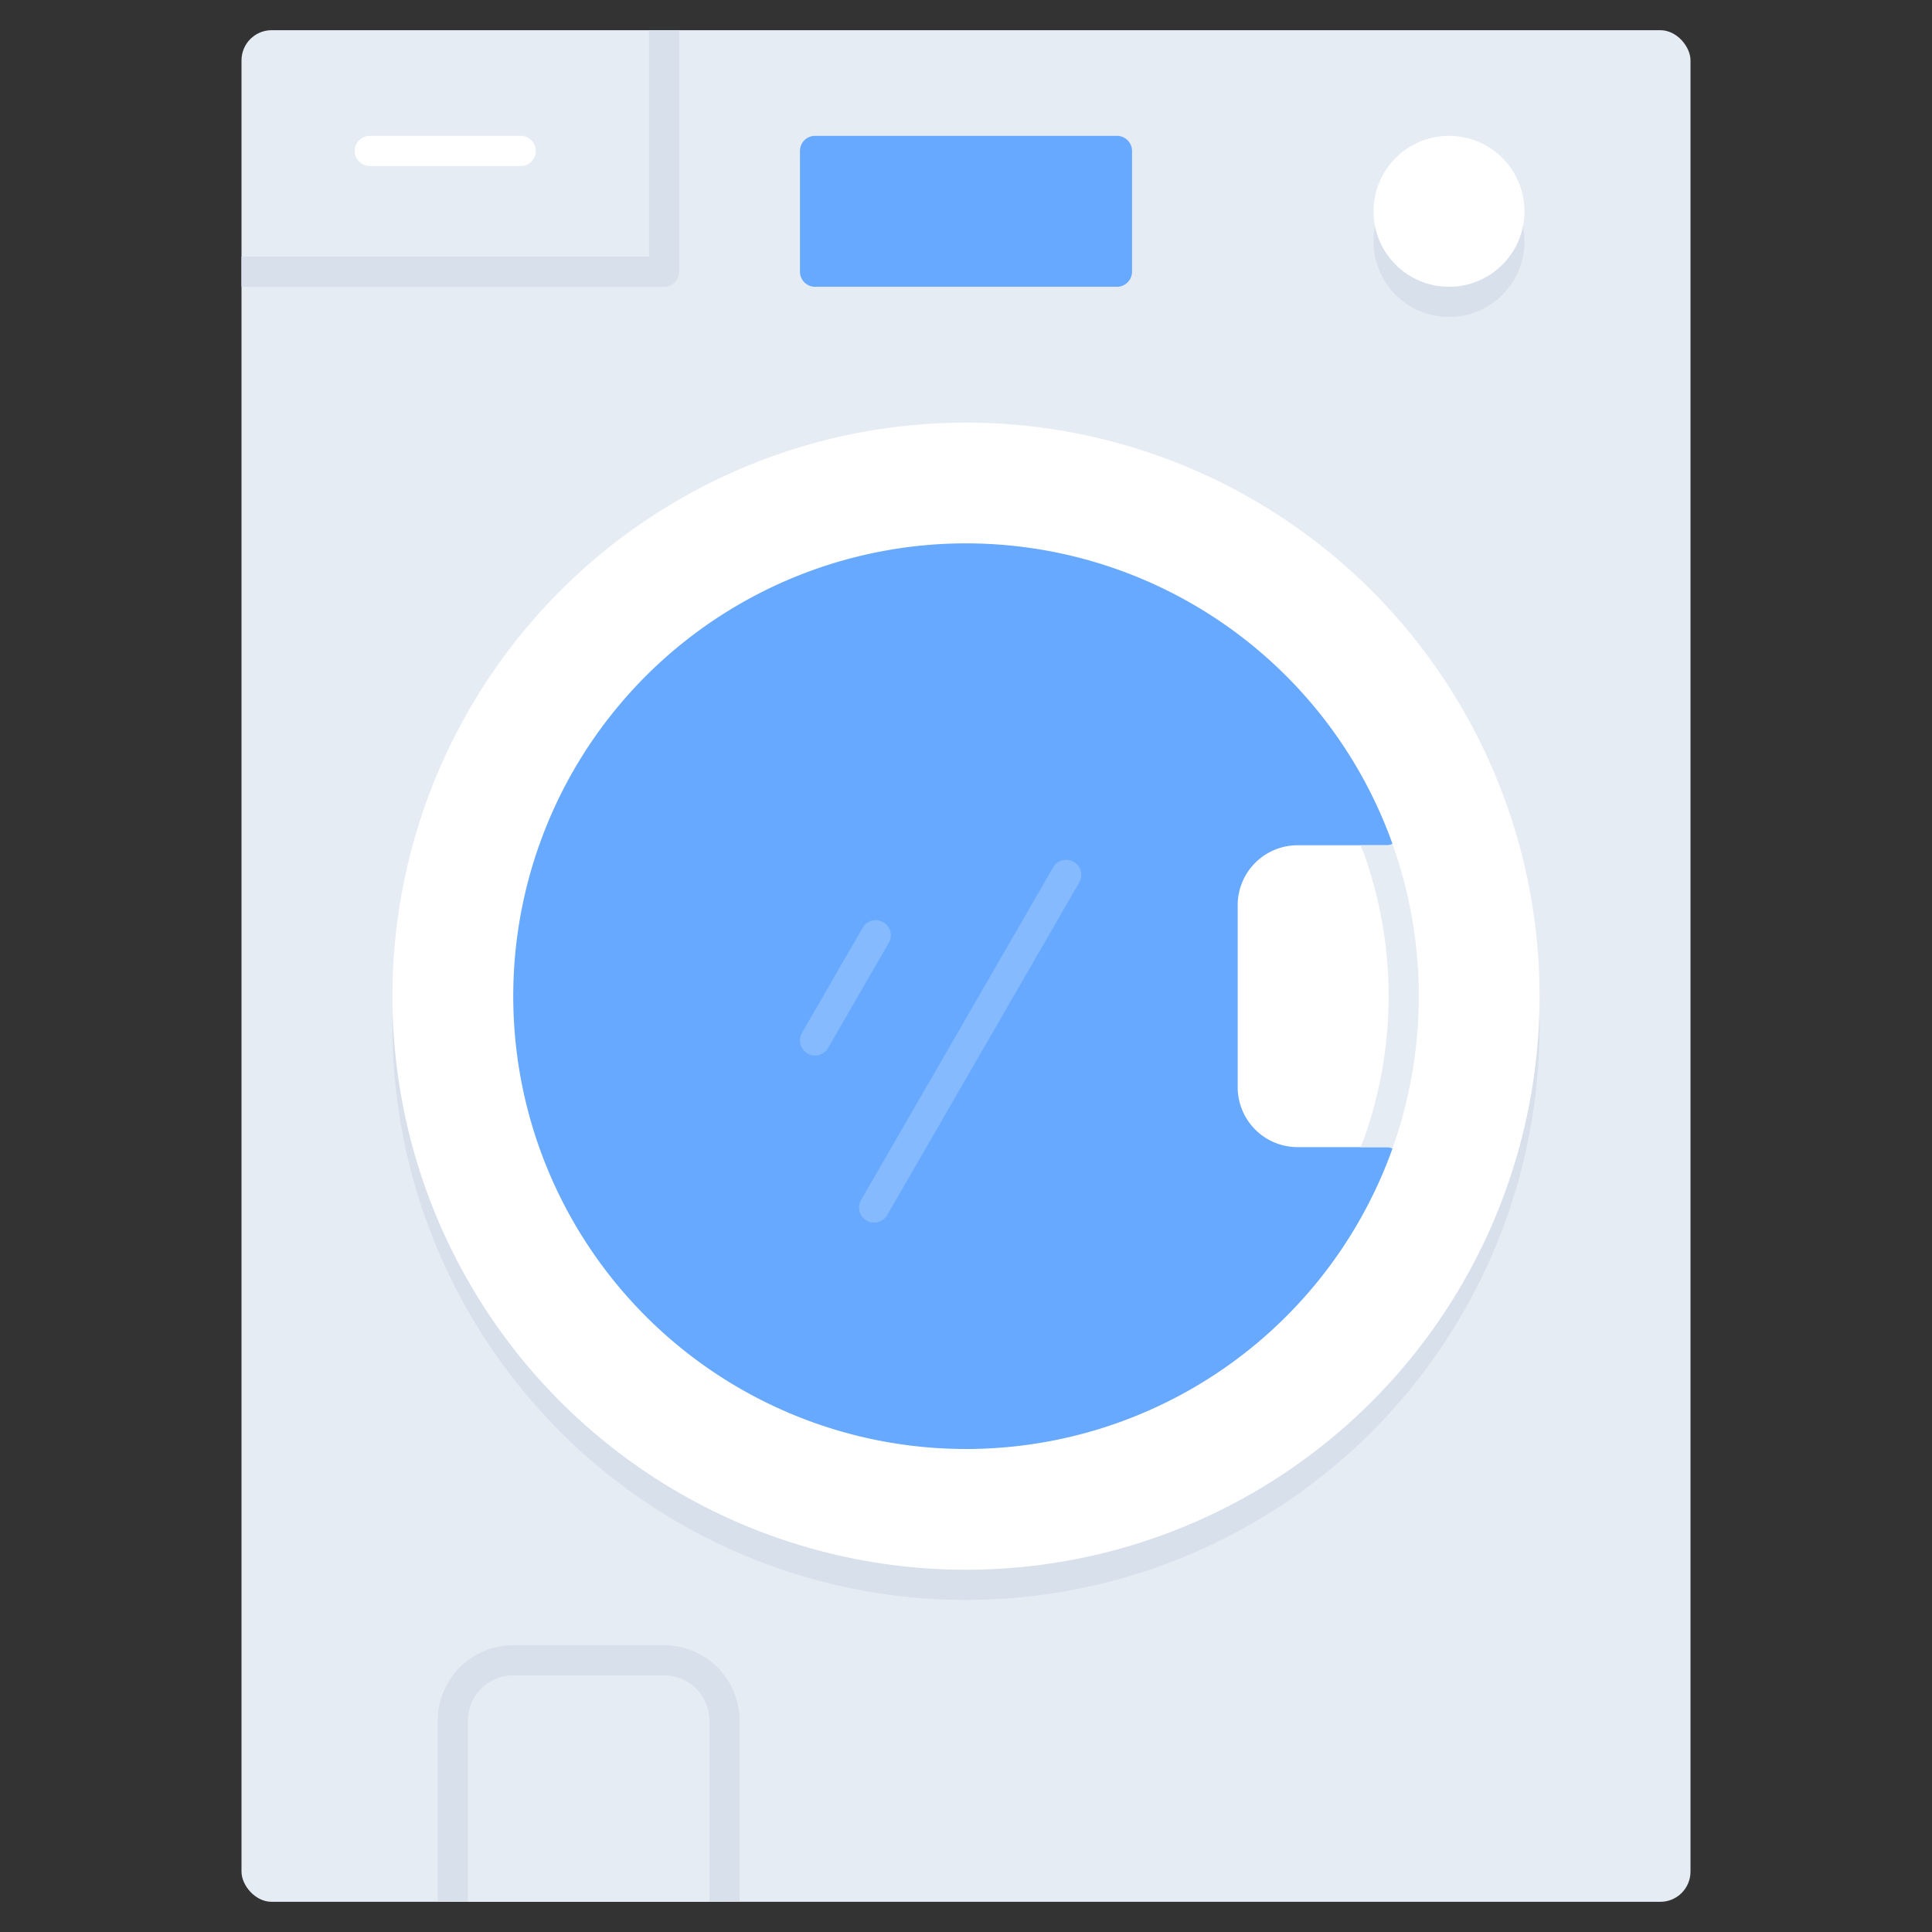 <svg id="icons" height="512" viewBox="0 0 64 64" width="512" xmlns="http://www.w3.org/2000/svg"><rect x="0" y="0" width="64" height="64" fill="#333333" stroke="none"/><rect fill="#e6ecf4" height="62" rx="1" width="48" x="8" y="1"/><path d="m32 15a19 19 0 1 1 -19 19 19.004 19.004 0 0 1 19-19zm15 19a14.993 14.993 0 1 0 -.87 5.04 15.033 15.033 0 0 0 .87-5.04z" fill="#d8e0eb"/><circle cx="32" cy="33" fill="#fff" r="19"/><path d="m27 5h10v4h-10z" fill="#66a9ff"/><path d="m46.13 27.96a15.034 15.034 0 0 1 0 10.08l-.13-.04h-3.02a1.985 1.985 0 0 1 -1.98-1.98v-6.04a1.985 1.985 0 0 1 1.98-1.98h3.02z" fill="#fff"/><path d="m46.13 38.04a15 15 0 1 1 0-10.08l-.13.04h-3.02a1.985 1.985 0 0 0 -1.98 1.98v6.04a1.985 1.985 0 0 0 1.98 1.98h3.02z" fill="#66a9ff"/><path d="m46.13 27.96-.13.04h-.931c.038.099.083.194.118.294a14.036 14.036 0 0 1 .001 9.41c-.036.101-.081.196-.119.296h.93l.13.04a15.034 15.034 0 0 0 0-10.08z" fill="#e6ecf4"/><path d="m24 57v6h-9v-6a2.006 2.006 0 0 1 2-2h5a1.999 1.999 0 0 1 2 2z" fill="#e6ecf4"/><g id="path2012"><path d="m27 34.964a.5.5 0 0 1 -.433-.75l2-3.464a.5.5 0 1 1 .865.5l-2 3.464a.499.499 0 0 1 -.433.25z" fill="#85baff"/></g><g id="path2016"><path d="m28.958 40.5a.5.5 0 0 1 -.433-.75l6.352-11a.5.5 0 1 1 .865.5l-6.352 11a.499.499 0 0 1 -.433.25z" fill="#85baff"/></g><path d="m21.5 1v7.5h-13.5v1h14a.5.5 0 0 0 .5-.5v-8z" fill="#d8e0eb"/><circle cx="48" cy="8" fill="#d8e0eb" r="2.5"/><circle cx="48" cy="7" fill="#fff" r="2.5"/><g id="path2032"><path d="m17.25 5.5h-5a.5.5 0 0 1 0-1h5a.5.5 0 0 1 0 1z" fill="#fff"/></g><g id="rect2036"><path d="m37 9.5h-10a.5.5 0 0 1 -.5-.5v-4a.5.5 0 0 1 .5-.5h10a.5.5 0 0 1 .5.5v4a.5.5 0 0 1 -.5.5zm-9.5-1h9v-3h-9z" fill="#66a9ff"/></g><path d="m15.5 63v-6a1.502 1.502 0 0 1 1.5-1.5h5a1.502 1.502 0 0 1 1.5 1.5v6h1v-6a2.502 2.502 0 0 0 -2.5-2.5h-5a2.502 2.502 0 0 0 -2.5 2.5v6z" fill="#d8e0eb"/></svg>